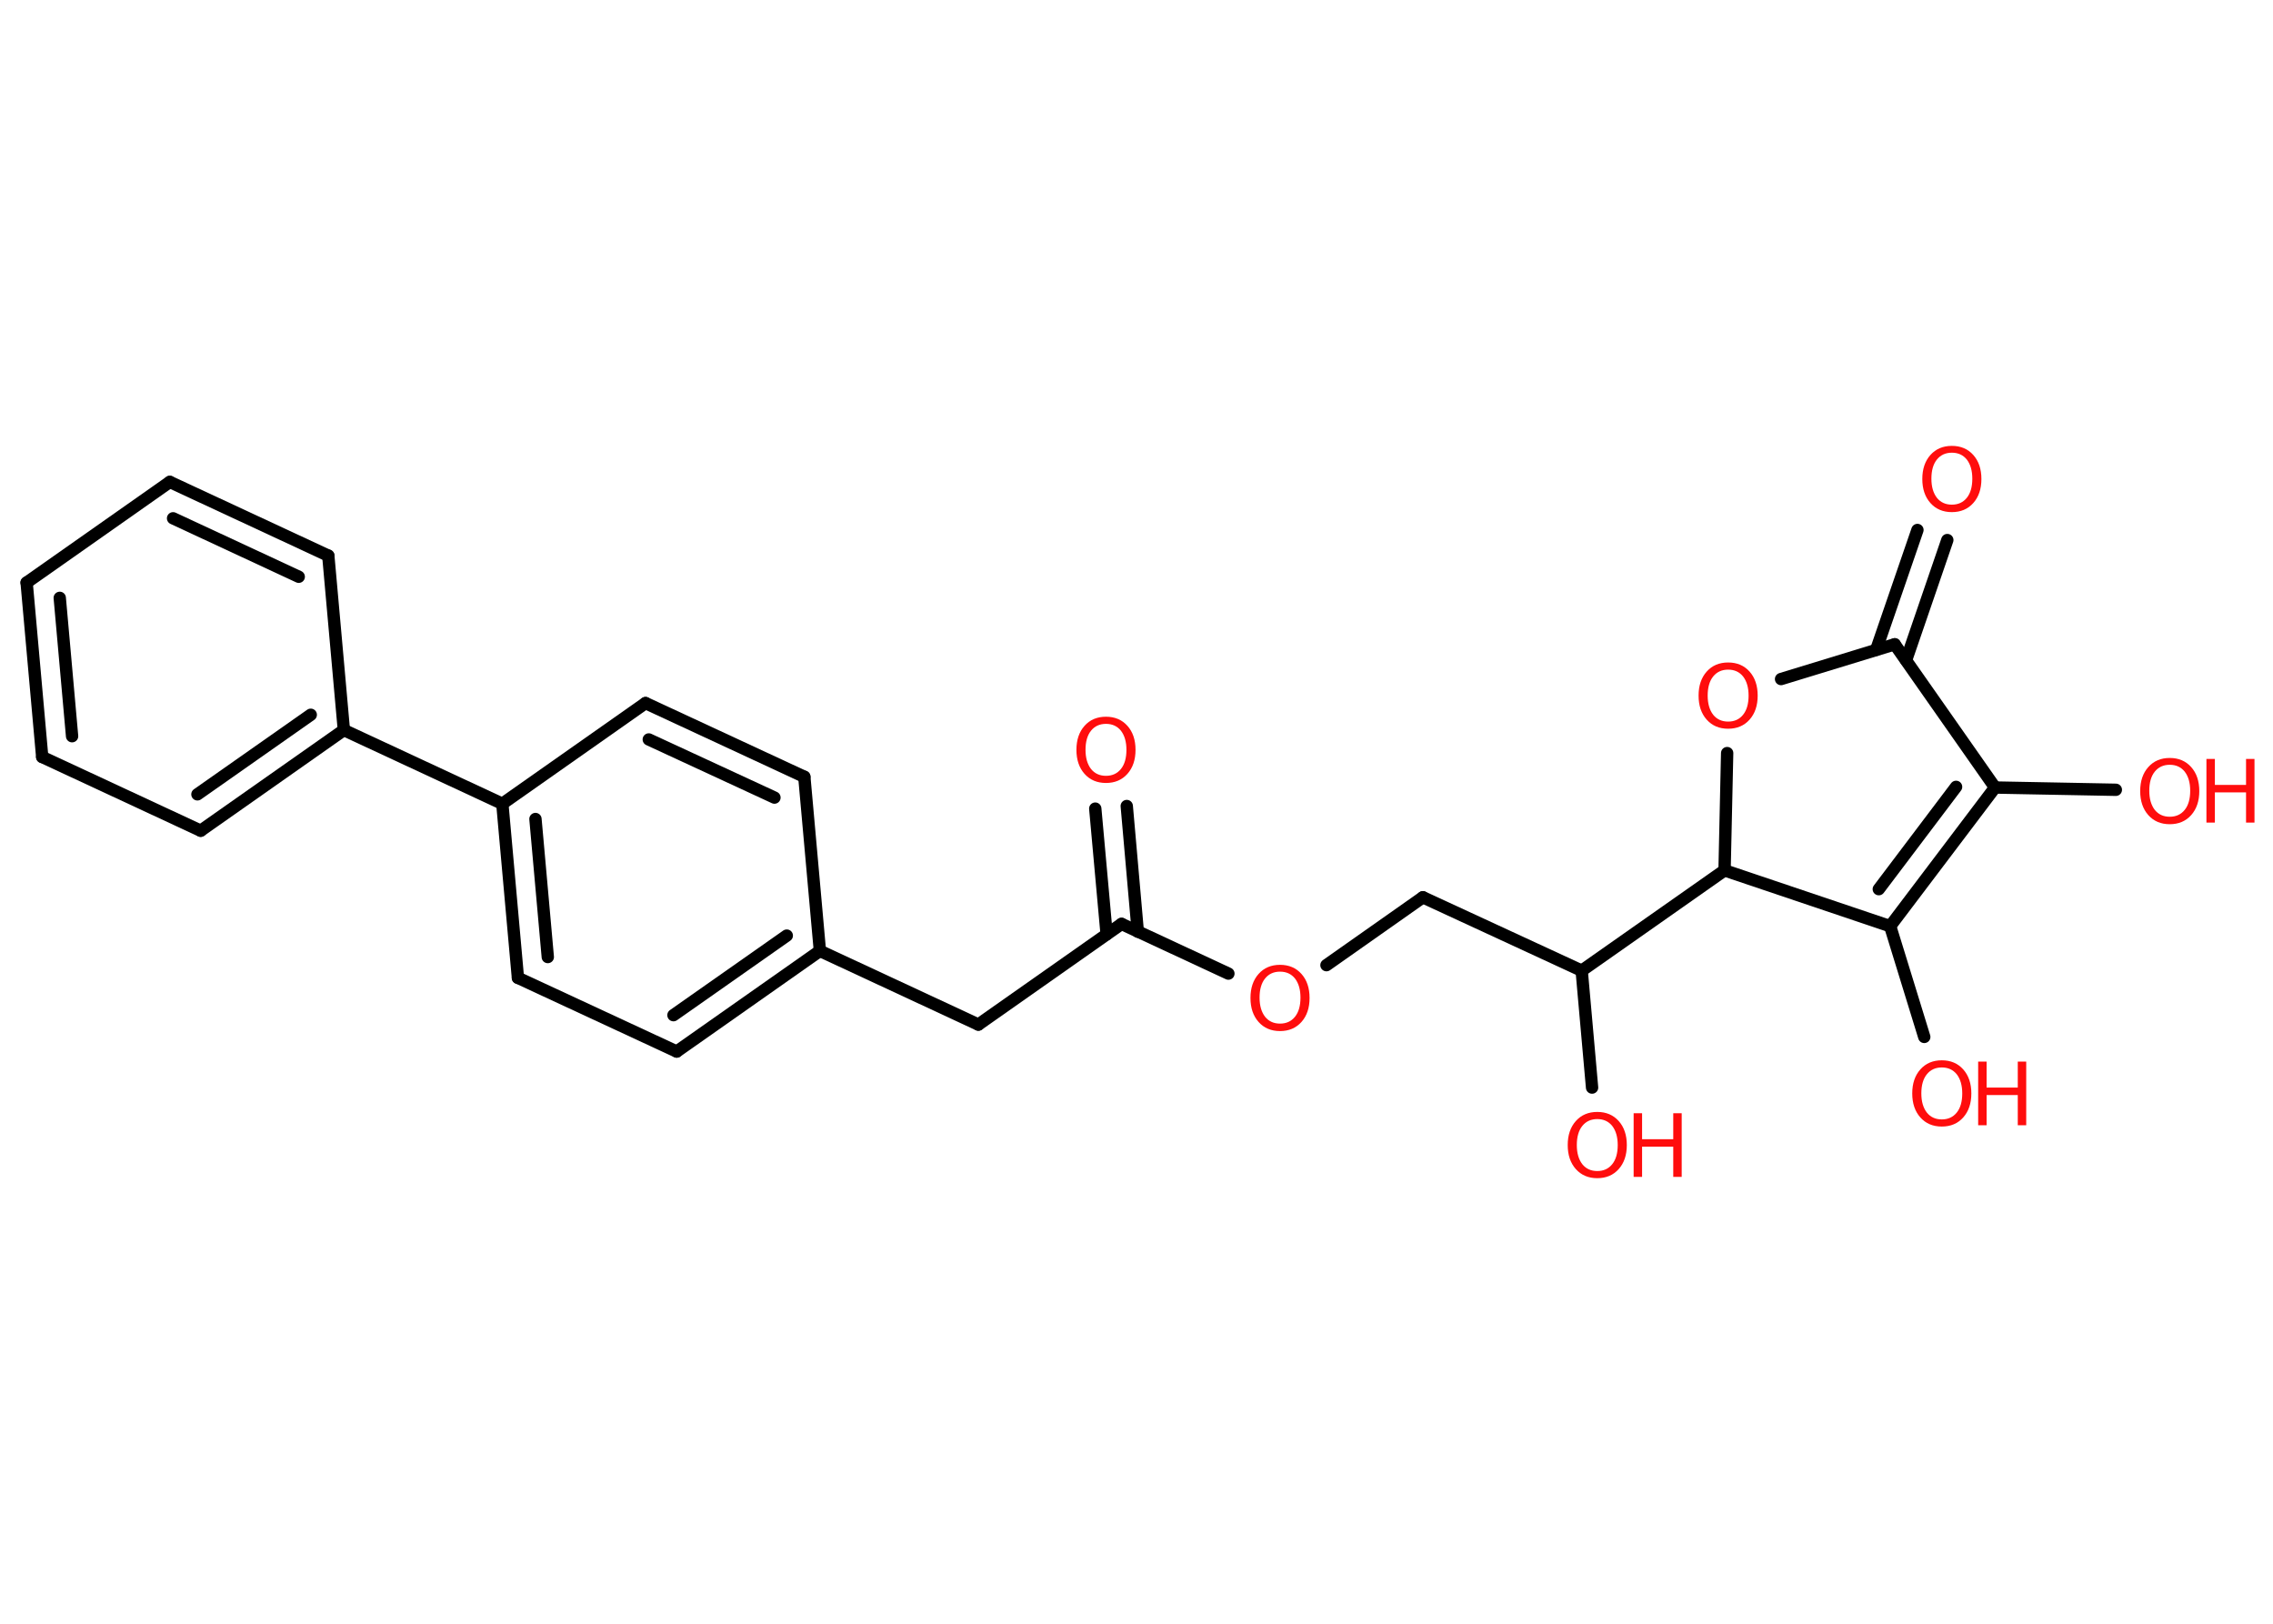 <?xml version='1.0' encoding='UTF-8'?>
<!DOCTYPE svg PUBLIC "-//W3C//DTD SVG 1.1//EN" "http://www.w3.org/Graphics/SVG/1.1/DTD/svg11.dtd">
<svg version='1.2' xmlns='http://www.w3.org/2000/svg' xmlns:xlink='http://www.w3.org/1999/xlink' width='70.0mm' height='50.0mm' viewBox='0 0 70.0 50.0'>
  <desc>Generated by the Chemistry Development Kit (http://github.com/cdk)</desc>
  <g stroke-linecap='round' stroke-linejoin='round' stroke='#000000' stroke-width='.38' fill='#FF0D0D'>
    <rect x='.0' y='.0' width='70.0' height='50.0' fill='#FFFFFF' stroke='none'/>
    <g id='mol1' class='mol'>
      <g id='mol1bnd1' class='bond'>
        <line x1='34.7' y1='24.82' x2='35.04' y2='28.69'/>
        <line x1='33.73' y1='24.9' x2='34.08' y2='28.77'/>
      </g>
      <line id='mol1bnd2' class='bond' x1='34.54' y1='28.45' x2='30.13' y2='31.55'/>
      <line id='mol1bnd3' class='bond' x1='30.13' y1='31.55' x2='25.25' y2='29.28'/>
      <g id='mol1bnd4' class='bond'>
        <line x1='20.84' y1='32.38' x2='25.25' y2='29.28'/>
        <line x1='20.74' y1='31.26' x2='24.23' y2='28.81'/>
      </g>
      <line id='mol1bnd5' class='bond' x1='20.84' y1='32.38' x2='15.95' y2='30.11'/>
      <g id='mol1bnd6' class='bond'>
        <line x1='15.47' y1='24.75' x2='15.95' y2='30.11'/>
        <line x1='16.49' y1='25.22' x2='16.87' y2='29.47'/>
      </g>
      <line id='mol1bnd7' class='bond' x1='15.47' y1='24.75' x2='10.59' y2='22.48'/>
      <g id='mol1bnd8' class='bond'>
        <line x1='6.18' y1='25.58' x2='10.59' y2='22.48'/>
        <line x1='6.08' y1='24.46' x2='9.57' y2='22.01'/>
      </g>
      <line id='mol1bnd9' class='bond' x1='6.18' y1='25.58' x2='1.3' y2='23.31'/>
      <g id='mol1bnd10' class='bond'>
        <line x1='.82' y1='17.94' x2='1.3' y2='23.31'/>
        <line x1='1.84' y1='18.41' x2='2.22' y2='22.67'/>
      </g>
      <line id='mol1bnd11' class='bond' x1='.82' y1='17.94' x2='5.23' y2='14.84'/>
      <g id='mol1bnd12' class='bond'>
        <line x1='10.11' y1='17.11' x2='5.23' y2='14.84'/>
        <line x1='9.2' y1='17.76' x2='5.33' y2='15.96'/>
      </g>
      <line id='mol1bnd13' class='bond' x1='10.59' y1='22.48' x2='10.11' y2='17.11'/>
      <line id='mol1bnd14' class='bond' x1='15.47' y1='24.75' x2='19.88' y2='21.65'/>
      <g id='mol1bnd15' class='bond'>
        <line x1='24.77' y1='23.92' x2='19.88' y2='21.65'/>
        <line x1='23.85' y1='24.56' x2='19.98' y2='22.77'/>
      </g>
      <line id='mol1bnd16' class='bond' x1='25.25' y1='29.28' x2='24.77' y2='23.92'/>
      <line id='mol1bnd17' class='bond' x1='34.54' y1='28.45' x2='37.83' y2='29.98'/>
      <line id='mol1bnd18' class='bond' x1='40.85' y1='29.72' x2='43.82' y2='27.63'/>
      <line id='mol1bnd19' class='bond' x1='43.82' y1='27.63' x2='48.71' y2='29.89'/>
      <line id='mol1bnd20' class='bond' x1='48.71' y1='29.89' x2='49.03' y2='33.49'/>
      <line id='mol1bnd21' class='bond' x1='48.71' y1='29.89' x2='53.11' y2='26.8'/>
      <line id='mol1bnd22' class='bond' x1='53.11' y1='26.8' x2='53.19' y2='23.19'/>
      <line id='mol1bnd23' class='bond' x1='54.85' y1='20.91' x2='58.35' y2='19.84'/>
      <g id='mol1bnd24' class='bond'>
        <line x1='57.78' y1='20.01' x2='59.05' y2='16.32'/>
        <line x1='58.7' y1='20.33' x2='59.97' y2='16.63'/>
      </g>
      <line id='mol1bnd25' class='bond' x1='58.35' y1='19.84' x2='61.44' y2='24.25'/>
      <line id='mol1bnd26' class='bond' x1='61.44' y1='24.25' x2='65.16' y2='24.32'/>
      <g id='mol1bnd27' class='bond'>
        <line x1='58.21' y1='28.52' x2='61.44' y2='24.25'/>
        <line x1='57.86' y1='27.38' x2='60.24' y2='24.23'/>
      </g>
      <line id='mol1bnd28' class='bond' x1='53.11' y1='26.8' x2='58.21' y2='28.52'/>
      <line id='mol1bnd29' class='bond' x1='58.21' y1='28.52' x2='59.26' y2='31.93'/>
      <path id='mol1atm1' class='atom' d='M34.06 22.29q-.29 .0 -.46 .21q-.17 .21 -.17 .59q.0 .37 .17 .59q.17 .21 .46 .21q.29 .0 .46 -.21q.17 -.21 .17 -.59q.0 -.37 -.17 -.59q-.17 -.21 -.46 -.21zM34.06 22.07q.41 .0 .66 .28q.25 .28 .25 .74q.0 .46 -.25 .74q-.25 .28 -.66 .28q-.41 .0 -.66 -.28q-.25 -.28 -.25 -.74q.0 -.46 .25 -.74q.25 -.28 .66 -.28z' stroke='none'/>
      <path id='mol1atm16' class='atom' d='M39.42 29.92q-.29 .0 -.46 .21q-.17 .21 -.17 .59q.0 .37 .17 .59q.17 .21 .46 .21q.29 .0 .46 -.21q.17 -.21 .17 -.59q.0 -.37 -.17 -.59q-.17 -.21 -.46 -.21zM39.42 29.71q.41 .0 .66 .28q.25 .28 .25 .74q.0 .46 -.25 .74q-.25 .28 -.66 .28q-.41 .0 -.66 -.28q-.25 -.28 -.25 -.74q.0 -.46 .25 -.74q.25 -.28 .66 -.28z' stroke='none'/>
      <g id='mol1atm19' class='atom'>
        <path d='M49.19 34.46q-.29 .0 -.46 .21q-.17 .21 -.17 .59q.0 .37 .17 .59q.17 .21 .46 .21q.29 .0 .46 -.21q.17 -.21 .17 -.59q.0 -.37 -.17 -.59q-.17 -.21 -.46 -.21zM49.19 34.24q.41 .0 .66 .28q.25 .28 .25 .74q.0 .46 -.25 .74q-.25 .28 -.66 .28q-.41 .0 -.66 -.28q-.25 -.28 -.25 -.74q.0 -.46 .25 -.74q.25 -.28 .66 -.28z' stroke='none'/>
        <path d='M50.31 34.28h.26v.8h.96v-.8h.26v1.96h-.26v-.93h-.96v.93h-.26v-1.96z' stroke='none'/>
      </g>
      <path id='mol1atm21' class='atom' d='M53.22 20.62q-.29 .0 -.46 .21q-.17 .21 -.17 .59q.0 .37 .17 .59q.17 .21 .46 .21q.29 .0 .46 -.21q.17 -.21 .17 -.59q.0 -.37 -.17 -.59q-.17 -.21 -.46 -.21zM53.22 20.4q.41 .0 .66 .28q.25 .28 .25 .74q.0 .46 -.25 .74q-.25 .28 -.66 .28q-.41 .0 -.66 -.28q-.25 -.28 -.25 -.74q.0 -.46 .25 -.74q.25 -.28 .66 -.28z' stroke='none'/>
      <path id='mol1atm23' class='atom' d='M60.11 13.94q-.29 .0 -.46 .21q-.17 .21 -.17 .59q.0 .37 .17 .59q.17 .21 .46 .21q.29 .0 .46 -.21q.17 -.21 .17 -.59q.0 -.37 -.17 -.59q-.17 -.21 -.46 -.21zM60.11 13.73q.41 .0 .66 .28q.25 .28 .25 .74q.0 .46 -.25 .74q-.25 .28 -.66 .28q-.41 .0 -.66 -.28q-.25 -.28 -.25 -.74q.0 -.46 .25 -.74q.25 -.28 .66 -.28z' stroke='none'/>
      <g id='mol1atm25' class='atom'>
        <path d='M66.82 23.55q-.29 .0 -.46 .21q-.17 .21 -.17 .59q.0 .37 .17 .59q.17 .21 .46 .21q.29 .0 .46 -.21q.17 -.21 .17 -.59q.0 -.37 -.17 -.59q-.17 -.21 -.46 -.21zM66.82 23.34q.41 .0 .66 .28q.25 .28 .25 .74q.0 .46 -.25 .74q-.25 .28 -.66 .28q-.41 .0 -.66 -.28q-.25 -.28 -.25 -.74q.0 -.46 .25 -.74q.25 -.28 .66 -.28z' stroke='none'/>
        <path d='M67.95 23.37h.26v.8h.96v-.8h.26v1.96h-.26v-.93h-.96v.93h-.26v-1.96z' stroke='none'/>
      </g>
      <g id='mol1atm27' class='atom'>
        <path d='M59.8 32.87q-.29 .0 -.46 .21q-.17 .21 -.17 .59q.0 .37 .17 .59q.17 .21 .46 .21q.29 .0 .46 -.21q.17 -.21 .17 -.59q.0 -.37 -.17 -.59q-.17 -.21 -.46 -.21zM59.8 32.65q.41 .0 .66 .28q.25 .28 .25 .74q.0 .46 -.25 .74q-.25 .28 -.66 .28q-.41 .0 -.66 -.28q-.25 -.28 -.25 -.74q.0 -.46 .25 -.74q.25 -.28 .66 -.28z' stroke='none'/>
        <path d='M60.92 32.69h.26v.8h.96v-.8h.26v1.96h-.26v-.93h-.96v.93h-.26v-1.96z' stroke='none'/>
      </g>
    </g>
  </g>
</svg>
